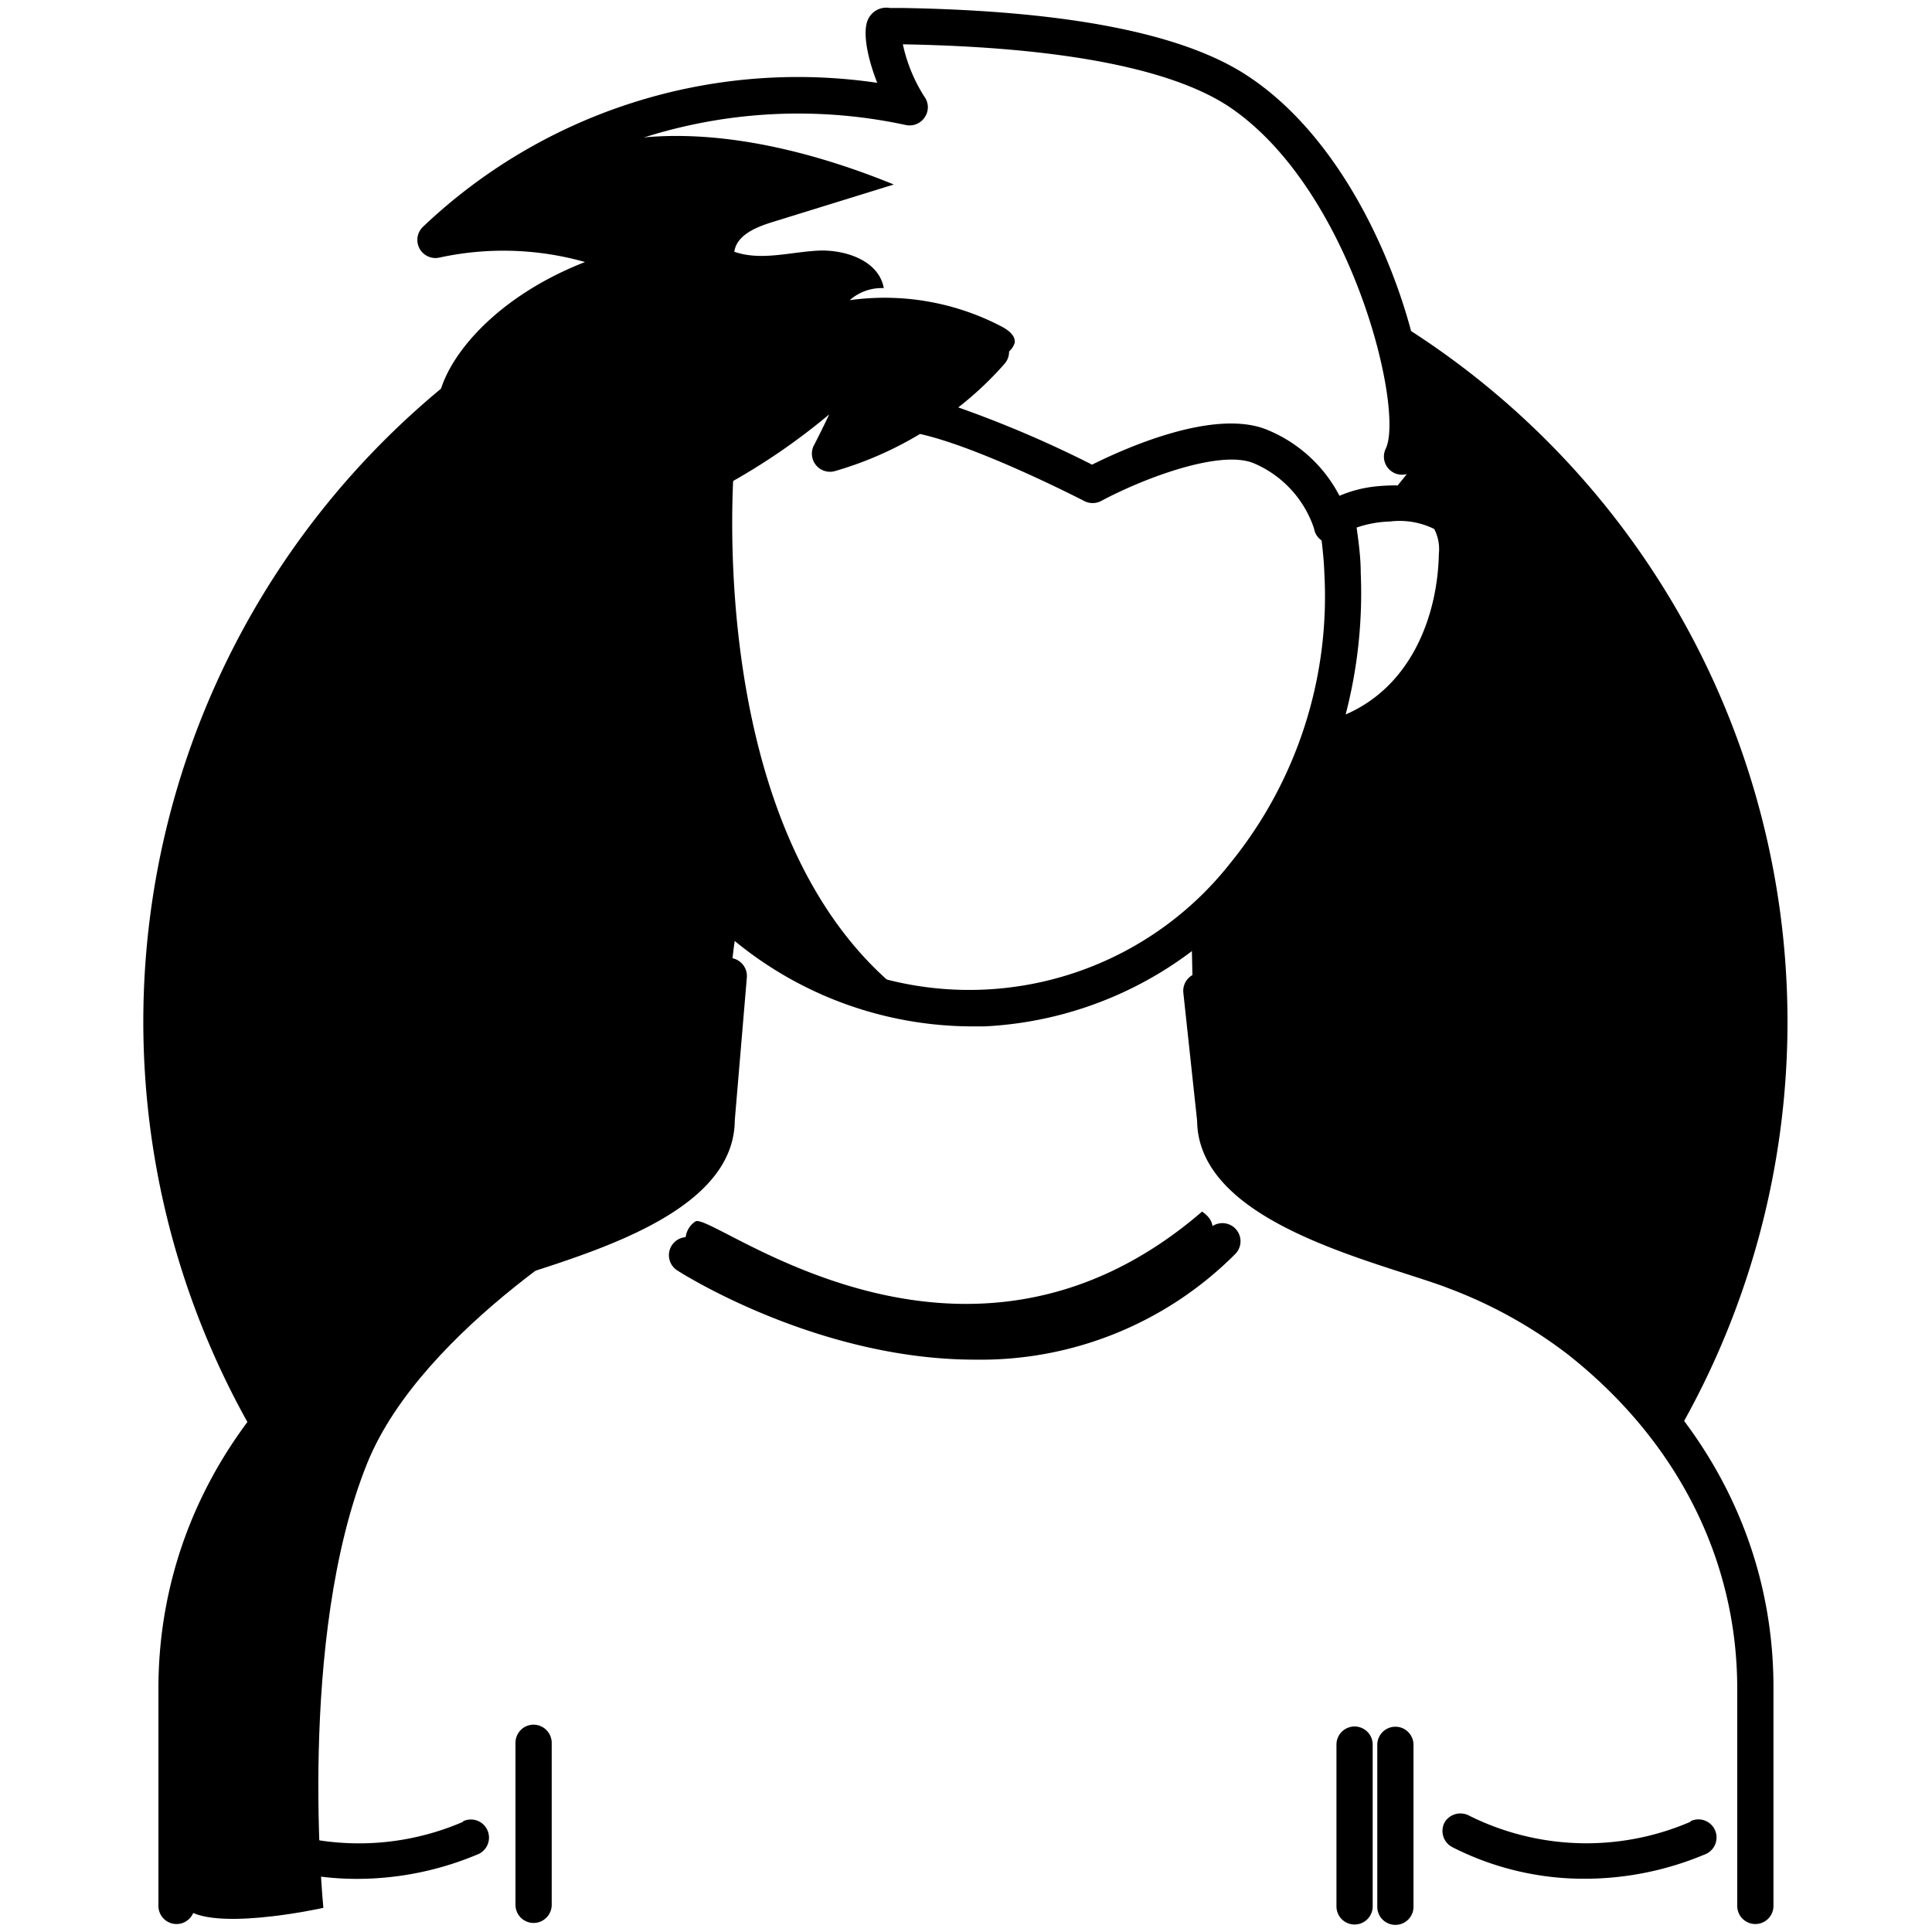 <svg xmlns="http://www.w3.org/2000/svg" viewBox="0 0 160 160"> 

 

    <g > 

        <g class="illustration-shape"> 

            <path class="cls-1" d="M61.27,76.49l.11.06S61.34,76.47,61.27,76.49Z" /> 

            <path class="cls-1" d="M52.33,100.91c6.89-2.37,7.54-8,8-16.81.33-6.66.77-7.57,1-7.61-.35-.23-1.64-1.21-4-4.47-2.8-3.88-6.46-9.27-6.46-9.27l-5.18-1.29S40.32,55,38.31,50.25a7.83,7.83,0,0,1,1.3-8.19l5-9.05-6,.86L38,31a68.06,68.06,0,0,0-16.55,88.43c1.77-2.12,4.08-4.94,5.91-7.34C30.77,107.59,45.43,103.28,52.33,100.91Z" /> 

            <path class="cls-1" d="M114,25.67c.37,1.54.88,3.62,1.49,6,1.29,5.18.86,6.47.86,6.47l3,.21L116.57,41s3.23,1.29,3.88,1.51.64,4.1.64,4.1L118.51,55l-6.26,5s-2.58,1.51-4.74,5.82S98.67,77,98.67,77l.22,10.13,1.72,8.41s6.25,5.17,9.06,6,10.36,5.14,17.89,7.54c4.4,1.41,8.6,6,11.32,9.64A68.08,68.08,0,0,0,114,25.67Z" /> 

        </g> 

    </g> 

    <g > 

        <g class="illustration-secondary"> 

            <path class="cls-2" d="M112.18,159.38a1.5,1.5,0,0,1-1.5-1.5v-13.4a1.5,1.5,0,1,1,3,0v13.4A1.5,1.5,0,0,1,112.18,159.38Z" /> 

            <path class="cls-2" d="M83,27.07a20.88,20.88,0,0,0-12.63-2.21,4,4,0,0,1,2.82-1c-.4-2.28-3.21-3.23-5.51-3.1s-4.69.85-6.87.09c.2-1.36,1.73-2,3-2.41l10.21-3.16C62.09,10.4,46.53,8,38.14,19.8a12,12,0,0,1,7.19-1.51c1,.1,6.36,2.84,6.43,2.8a26.41,26.41,0,0,0-13.5,13.08,10.26,10.26,0,0,1,6.42-1.68,14.69,14.69,0,0,0-3.46,7.08,10.42,10.42,0,0,1-.49,2.16,16.37,16.37,0,0,1-1.33,2.15c-2.07,3.34-1.34,7.87.92,11.09a16.45,16.45,0,0,0,3.41,3.51l.08.75L49.63,62c1.71,5.82,21.67,24.31,26.55,21.28C57.76,70.67,60.83,38,60.83,38l-2,1q5.77-3.33,11.23-7.16l-1.53,6.51a94.86,94.86,0,0,0,14.81-9.09,1.48,1.48,0,0,0,.69-.87C84.11,27.8,83.52,27.35,83,27.07Z" /> 

            <path class="cls-2" d="M51.34,100.53S35,109.82,30.41,121.18C24.55,135.7,26.78,158,26.78,158s-10,2.23-11.72-.28-.84-28.46,2.79-34,11.44-15.07,18.42-17.31S51.34,100.53,51.34,100.53Z" /> 

            <path class="cls-2" d="M57,103.56a1.82,1.82,0,0,1,.6-2.41c1.4-.81,22.08,16.32,41.95-.81,3.21,2.15-3.41,5.82-3.41,5.82s-10.44,6.63-21.08,4.42A58.2,58.2,0,0,1,57,103.56Z" /> 

        </g> 

    </g> 

    <g > 

        <g class="illustration-primary"> 

            <path class="cls-3" d="M36.45,21.32a24.84,24.84,0,0,1,12,.38c-8,3.12-12.21,8.74-12.23,12.23a1.5,1.5,0,0,0,2.2,1.34,16,16,0,0,1,3.79-1.42,23.35,23.35,0,0,0-4,8.83,5,5,0,0,0-1.07,1.18,6.76,6.76,0,0,0-.85,3.73c.15,7.61,5.94,14.85,13.46,16.84a3.54,3.54,0,0,0,.9.13h.06A36.35,36.35,0,0,0,58,75.27,31.06,31.06,0,0,0,80.28,85l1.26,0a31,31,0,0,0,22.7-11.62,36.4,36.4,0,0,0,6.09-10.63l.14,0c7-1.87,11.52-8.29,11.69-16.77a6.52,6.52,0,0,0-.86-3.73,3.93,3.93,0,0,0-2.11-1.48l2-2.42a1.48,1.48,0,0,0-.41-2.24,4.62,4.62,0,0,0-2.73-.61c.14-7.33-4.84-22.67-14.66-29.17C98.08,2.78,88.44.89,74.69.66l-1,0a1.66,1.66,0,0,0-1.72.79c-.63,1-.13,3.37.68,5.41A45.05,45.05,0,0,0,35,18.81a1.5,1.5,0,0,0,1.44,2.51Zm2.84,26.21a3.85,3.85,0,0,1,.39-2.07c.8-1.26,2.87-1.2,3.48-1.15a5.19,5.19,0,0,1,3.52,1.4,1.46,1.46,0,0,0,.53.71c0,.69,0,1.34.07,2.12,0,.47.07,1,.09,1.62a40,40,0,0,0,2,11A15.39,15.39,0,0,1,39.29,47.53Zm62.64,23.9a27.51,27.51,0,0,1-41.84,1.74A35,35,0,0,1,50.37,50c0-.64-.06-1.19-.09-1.68a15.15,15.15,0,0,1,.12-4,53.48,53.48,0,0,0,18.27-10c-.39.83-.8,1.66-1.22,2.48A1.5,1.5,0,0,0,69.19,39a29.46,29.46,0,0,0,7-3.06c5,1.11,13.52,5.51,13.6,5.55a1.51,1.51,0,0,0,1.4,0c3.39-1.82,9.8-4.29,12.63-3.13a8.94,8.94,0,0,1,5,5.4v0a1.5,1.5,0,0,0,.63,1c.11.92.2,1.85.23,2.77A35,35,0,0,1,101.93,71.43Zm9.51-12.26a39.82,39.82,0,0,0,1.25-11.74c0-1.24-.17-2.5-.34-3.74a9.25,9.25,0,0,1,2.75-.5,6.48,6.48,0,0,1,3.68.62,3.67,3.67,0,0,1,.38,2.06C119.06,50.91,116.94,56.79,111.44,59.17ZM75,10.35a1.5,1.5,0,0,0,1.59-.65A1.47,1.47,0,0,0,76.55,8a13.23,13.23,0,0,1-1.78-4.33c13.1.23,22.16,2,26.93,5.11,10.21,6.76,14.63,25.13,13.06,28.38a1.5,1.5,0,0,0,1.75,2.1l-.67.83a.41.41,0,0,0-.07.11,15.59,15.59,0,0,0-1.91.09,10.37,10.37,0,0,0-2.93.77,11.76,11.76,0,0,0-6-5.47c-4.44-1.82-12,1.65-14.49,2.89a92.79,92.79,0,0,0-11.08-4.74,27.88,27.88,0,0,0,3.83-3.61,1.5,1.5,0,0,0-2.27-2,26.47,26.47,0,0,1-9.2,6.74c.85-1.86,1.65-3.76,2.36-5.67a1.5,1.5,0,0,0-2.47-1.58C64.36,35,56.08,40,47.7,42.05a1.42,1.42,0,0,0-.57.3,10.18,10.18,0,0,0-3.35-1,9.43,9.43,0,0,0-2.05,0,16.4,16.4,0,0,1,5.33-8.27,1.5,1.5,0,0,0-1-2.63,19.15,19.15,0,0,0-5.78.82c1.86-2.72,6.06-6.34,13.13-8a.19.19,0,0,0,.08,0l.14,0,.14-.07.12-.07L54,23l.11-.1.09-.11a.52.52,0,0,0,.1-.11l.07-.13.05-.07s0,0,0-.06l.05-.14c0-.05,0-.1,0-.15s0-.09,0-.13,0-.11,0-.16a.62.62,0,0,0,0-.13,1.11,1.11,0,0,0,0-.17.11.11,0,0,0,0-.05.25.25,0,0,0,0-.07c0-.05,0-.11,0-.16l-.06-.12L54.35,21a.44.44,0,0,0-.08-.11l-.1-.12-.1-.09L54,20.57l-.13-.08-.07,0a30.41,30.41,0,0,0-12.94-2.7A42.21,42.21,0,0,1,75,10.35Z" /> 

            <path class="cls-3" d="M30.09,112.19A38.26,38.26,0,0,1,40,106.7c.91-.36,2.14-.75,3.56-1.21,6.86-2.21,17.23-5.54,17.29-12.69l1-11.84a1.5,1.5,0,0,0-3-.26l-1,11.91a.53.53,0,0,0,0,.13c0,5-9.52,8.06-15.21,9.9-1.47.47-2.73.88-3.73,1.27a41.19,41.19,0,0,0-10.65,5.93c-9.76,7.68-15.14,18.34-15.14,30v18a1.5,1.5,0,0,0,3,0v-18C16.09,129.12,21.06,119.3,30.09,112.19Z" /> 

            <path class="cls-3" d="M44.19,142.83a1.5,1.5,0,0,0-1.5,1.5v13.42a1.5,1.5,0,0,0,3,0V144.33A1.51,1.51,0,0,0,44.19,142.83Z" /> 

            <path class="cls-3" d="M115.56,143a1.5,1.5,0,0,0-1.5,1.5v13.41a1.5,1.5,0,0,0,3,0V144.48A1.5,1.5,0,0,0,115.56,143Z" /> 

            <path class="cls-3" d="M131.77,109.84a41.19,41.19,0,0,0-10.65-5.93c-1-.39-2.26-.8-3.73-1.27-5.69-1.84-15.21-4.9-15.21-9.9a.81.81,0,0,0,0-.16L101,81.9a1.5,1.5,0,0,0-3,.32l1.14,10.6c.08,7.13,10.43,10.46,17.29,12.67,1.42.46,2.65.85,3.56,1.21a38.26,38.26,0,0,1,9.88,5.49c9,7.11,14,16.93,14,27.65v18a1.5,1.5,0,0,0,3,0v-18C146.91,128.18,141.53,117.52,131.77,109.84Z" /> 

            <path class="cls-3" d="M100.22,101.69c-7.25,7.13-16.55,9.5-27.65,7a50.09,50.09,0,0,1-14.85-6,1.51,1.51,0,0,0-2.08.44,1.5,1.5,0,0,0,.43,2.07c.18.12,11.52,7.4,24.68,7.4a29.76,29.76,0,0,0,21.57-8.77,1.5,1.5,0,0,0-2.1-2.14Z" /> 

            <path class="cls-3" d="M38.36,150.87A21.73,21.73,0,0,1,20,150.36a1.53,1.53,0,0,0-2,.52,1.51,1.51,0,0,0,.46,2,1.18,1.18,0,0,0,.19.11,24.06,24.06,0,0,0,11,2.61,25.77,25.77,0,0,0,9.84-2,1.5,1.5,0,1,0-1.14-2.77Z" /> 

            <path class="cls-3" d="M140,150.87a21.74,21.74,0,0,1-18.34-.51,1.53,1.53,0,0,0-2,.52,1.51,1.51,0,0,0,.46,2l.19.11a24,24,0,0,0,11,2.6,25.7,25.7,0,0,0,9.84-2,1.5,1.5,0,1,0-1.14-2.77Z" /> 

        </g> 

    </g> 

</svg> 